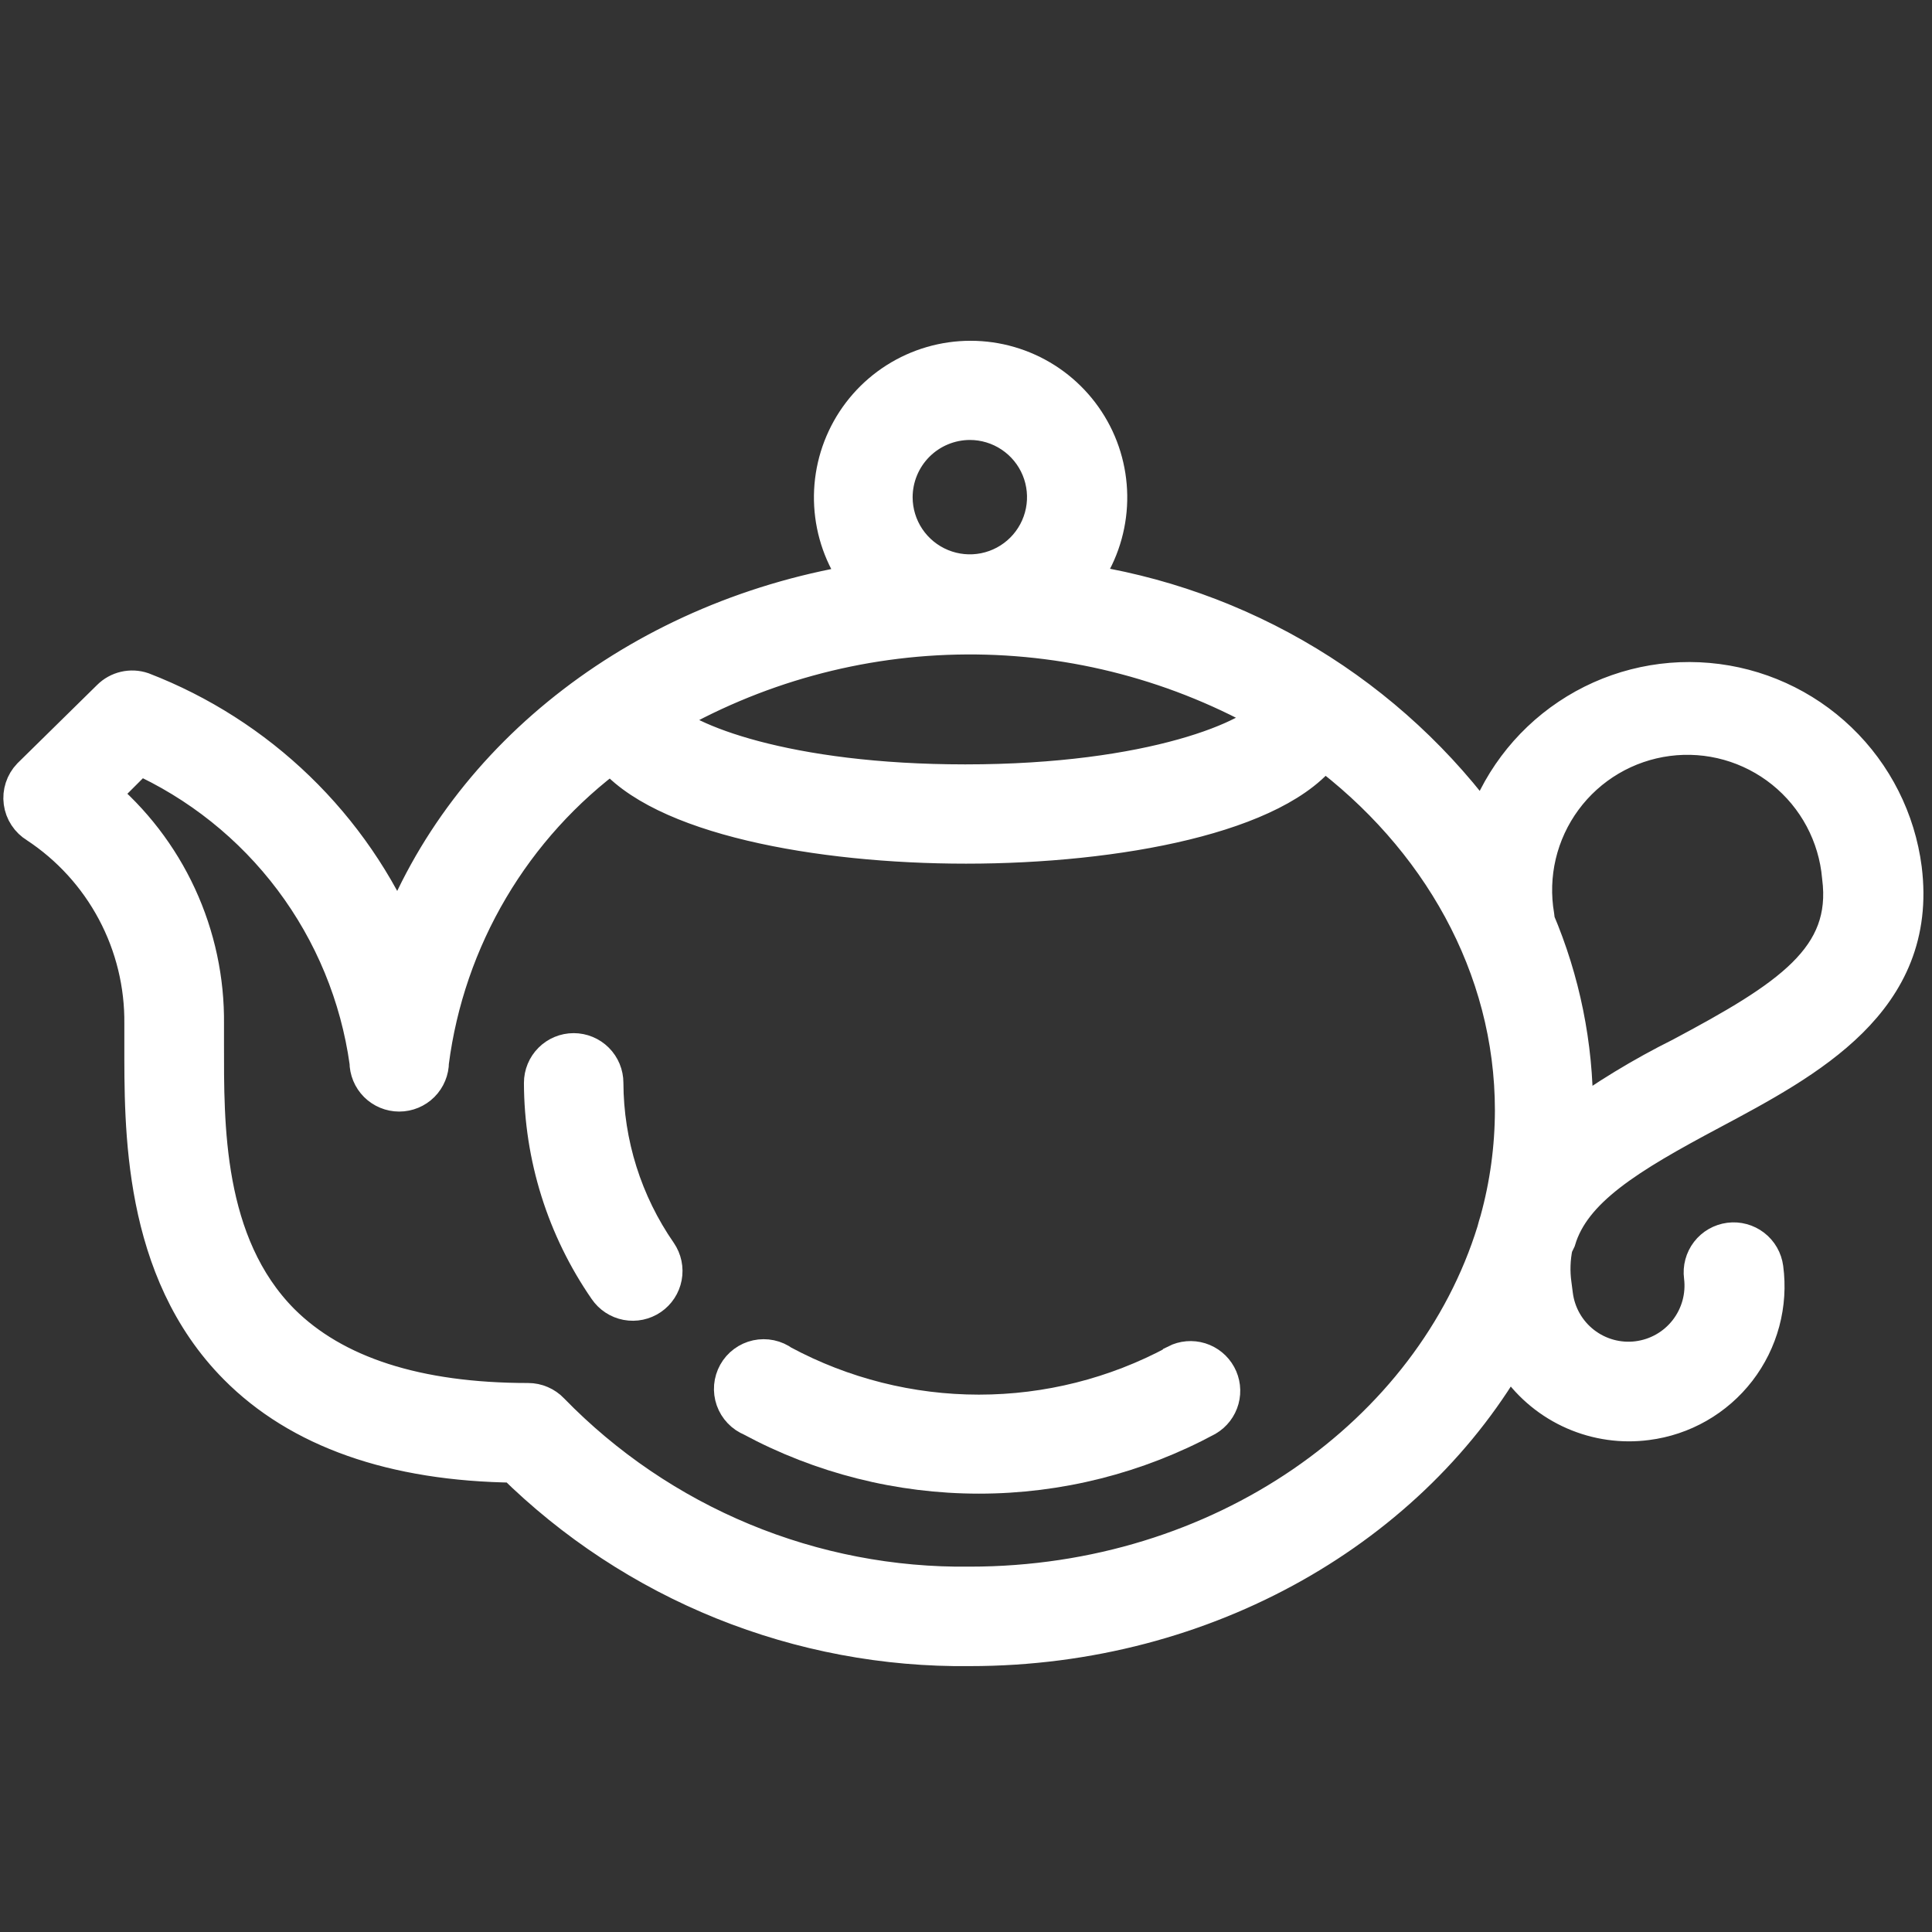<svg width="62px" height="62px" viewBox="0 0 101 101" fill="none" xmlns="http://www.w3.org/2000/svg">
<rect x="0" y="0" width="101" height="101" fill="#333333" stroke="none"/>
<path d="M31.49 56.61C31.49 56.212 31.332 55.831 31.051 55.55C30.769 55.268 30.388 55.11 29.99 55.11C29.592 55.11 29.211 55.268 28.929 55.55C28.648 55.831 28.49 56.212 28.49 56.61C28.5 60.427 29.668 64.151 31.84 67.29C32.064 67.619 32.41 67.846 32.801 67.92C33.192 67.994 33.596 67.909 33.925 67.685C34.254 67.461 34.48 67.116 34.554 66.725C34.628 66.334 34.544 65.929 34.32 65.6C32.488 62.959 31.501 59.825 31.49 56.61V56.61Z" fill="#ffffff" stroke="#ffffff" stroke-width="2.2" id="id_104"></path>
<path d="M61.54 71.4C58.353 73.112 54.792 74.008 51.175 74.008C47.558 74.008 43.997 73.112 40.81 71.4C40.639 71.274 40.442 71.186 40.234 71.142C40.026 71.098 39.811 71.099 39.603 71.144C39.396 71.189 39.2 71.278 39.029 71.405C38.858 71.531 38.717 71.693 38.613 71.879C38.51 72.064 38.447 72.27 38.428 72.482C38.41 72.694 38.438 72.907 38.508 73.108C38.579 73.308 38.691 73.492 38.838 73.645C38.985 73.799 39.163 73.92 39.36 74C42.992 75.959 47.054 76.984 51.18 76.984C55.306 76.984 59.368 75.959 63 74C63.335 73.802 63.581 73.481 63.684 73.106C63.787 72.73 63.74 72.329 63.553 71.988C63.366 71.646 63.053 71.391 62.682 71.275C62.31 71.16 61.907 71.194 61.56 71.37L61.54 71.4Z" fill="#ffffff" stroke="#ffffff" stroke-width="2.2" id="id_105"></path>
<path d="M81.29 64.76C82.1 62.06 85.05 60.28 89.37 57.98C94.45 55.27 100.21 52.2 99.37 45.44C99.044 42.916 97.865 40.579 96.029 38.817C94.193 37.055 91.81 35.973 89.274 35.752C86.739 35.53 84.204 36.181 82.09 37.598C79.976 39.014 78.409 41.111 77.65 43.54C75.138 40.034 71.941 37.075 68.253 34.84C64.564 32.605 60.46 31.143 56.19 30.54C57.052 29.504 57.6 28.245 57.772 26.909C57.944 25.573 57.731 24.215 57.16 22.995C56.588 21.776 55.68 20.744 54.543 20.021C53.406 19.299 52.087 18.915 50.74 18.915C49.393 18.915 48.074 19.299 46.937 20.021C45.8 20.744 44.892 21.776 44.321 22.995C43.749 24.215 43.536 25.573 43.708 26.909C43.88 28.245 44.428 29.504 45.29 30.54C33.83 32.3 24.44 39.54 20.83 49.23C19.574 46.274 17.737 43.6 15.428 41.367C13.12 39.134 10.386 37.387 7.39 36.23C7.125 36.141 6.841 36.127 6.569 36.191C6.297 36.254 6.048 36.392 5.85 36.59L1.69 40.68C1.535 40.843 1.418 41.038 1.349 41.252C1.279 41.465 1.258 41.692 1.288 41.914C1.318 42.137 1.397 42.35 1.521 42.538C1.644 42.726 1.808 42.884 2 43C3.741 44.146 5.166 45.71 6.144 47.55C7.123 49.39 7.623 51.446 7.6 53.53V54.53C7.6 58.94 7.5 66.32 12.48 71.34C15.71 74.6 20.57 76.34 26.94 76.41C30.07 79.5 33.781 81.939 37.859 83.585C41.938 85.231 46.302 86.052 50.7 86C63.06 86 73.77 79.65 78.93 70.44C79.516 71.585 80.407 72.547 81.504 73.219C82.602 73.891 83.863 74.248 85.15 74.25C85.458 74.25 85.765 74.23 86.07 74.19C86.986 74.074 87.87 73.778 88.671 73.319C89.472 72.86 90.174 72.248 90.738 71.516C91.301 70.784 91.714 69.949 91.953 69.057C92.192 68.165 92.252 67.235 92.13 66.32C92.078 65.922 91.871 65.561 91.553 65.316C91.235 65.072 90.833 64.963 90.435 65.015C90.037 65.067 89.676 65.274 89.431 65.592C89.187 65.91 89.078 66.312 89.13 66.71C89.196 67.235 89.157 67.768 89.017 68.279C88.876 68.789 88.637 69.267 88.312 69.685C87.987 70.103 87.583 70.453 87.123 70.714C86.662 70.976 86.155 71.144 85.63 71.21C84.569 71.343 83.499 71.048 82.655 70.392C81.811 69.736 81.263 68.771 81.13 67.71L81.06 67.17C80.962 66.478 80.986 65.774 81.13 65.09L81.29 64.76ZM80.16 47.92C79.973 46.834 80.007 45.722 80.26 44.65C80.514 43.578 80.982 42.568 81.636 41.681C82.29 40.794 83.116 40.049 84.065 39.49C85.015 38.931 86.067 38.57 87.16 38.428C88.253 38.286 89.363 38.367 90.423 38.665C91.484 38.964 92.473 39.474 93.332 40.164C94.19 40.855 94.9 41.712 95.419 42.684C95.937 43.656 96.254 44.722 96.35 45.82C96.92 50.21 93.56 52.34 87.95 55.33C85.931 56.335 84.001 57.51 82.18 58.84C82.18 58.58 82.18 58.32 82.18 58.06C82.191 54.665 81.511 51.303 80.18 48.18C80.181 48.093 80.174 48.006 80.16 47.92V47.92ZM66.62 37.37C65.73 38.7 60.27 41.06 50.46 41.06C41.07 41.06 35.65 38.9 34.46 37.54C39.332 34.67 44.878 33.142 50.532 33.113C56.187 33.083 61.748 34.552 66.65 37.37H66.62ZM50.7 21.9C51.508 21.9 52.299 22.14 52.971 22.589C53.644 23.038 54.168 23.676 54.478 24.422C54.788 25.169 54.869 25.991 54.712 26.784C54.555 27.577 54.167 28.306 53.596 28.878C53.025 29.451 52.297 29.841 51.504 30C50.711 30.159 49.889 30.079 49.142 29.771C48.394 29.463 47.755 28.941 47.304 28.27C46.853 27.598 46.612 26.808 46.61 26C46.61 24.914 47.041 23.873 47.807 23.104C48.574 22.336 49.614 21.903 50.7 21.9V21.9ZM50.7 83C46.605 83.051 42.543 82.268 38.761 80.698C34.979 79.128 31.555 76.805 28.7 73.87C28.56 73.722 28.391 73.603 28.203 73.523C28.016 73.442 27.814 73.4 27.61 73.4C21.76 73.4 17.4 71.99 14.61 69.21C10.51 65.08 10.61 58.74 10.61 54.54V53.54C10.637 51.253 10.152 48.988 9.192 46.912C8.232 44.836 6.82 43.001 5.06 41.54L7.24 39.36C10.465 40.804 13.269 43.043 15.391 45.868C17.513 48.693 18.882 52.011 19.37 55.51C19.37 55.908 19.528 56.289 19.809 56.571C20.091 56.852 20.472 57.01 20.87 57.01C21.268 57.01 21.649 56.852 21.931 56.571C22.212 56.289 22.37 55.908 22.37 55.51C22.787 52.284 23.856 49.176 25.512 46.376C27.167 43.575 29.375 41.141 32 39.22C34.54 42.52 42.77 44.05 50.5 44.05C58.39 44.05 66.78 42.46 69.15 39.05C75.32 43.63 79.25 50.46 79.25 58.05C79.246 60.01 78.981 61.961 78.46 63.85C78.4 64.03 78.35 64.22 78.3 64.41C75 75.1 63.91 83 50.7 83Z" fill="#ffffff" stroke="#ffffff" stroke-width="2.2" id="id_106"></path>
</svg>